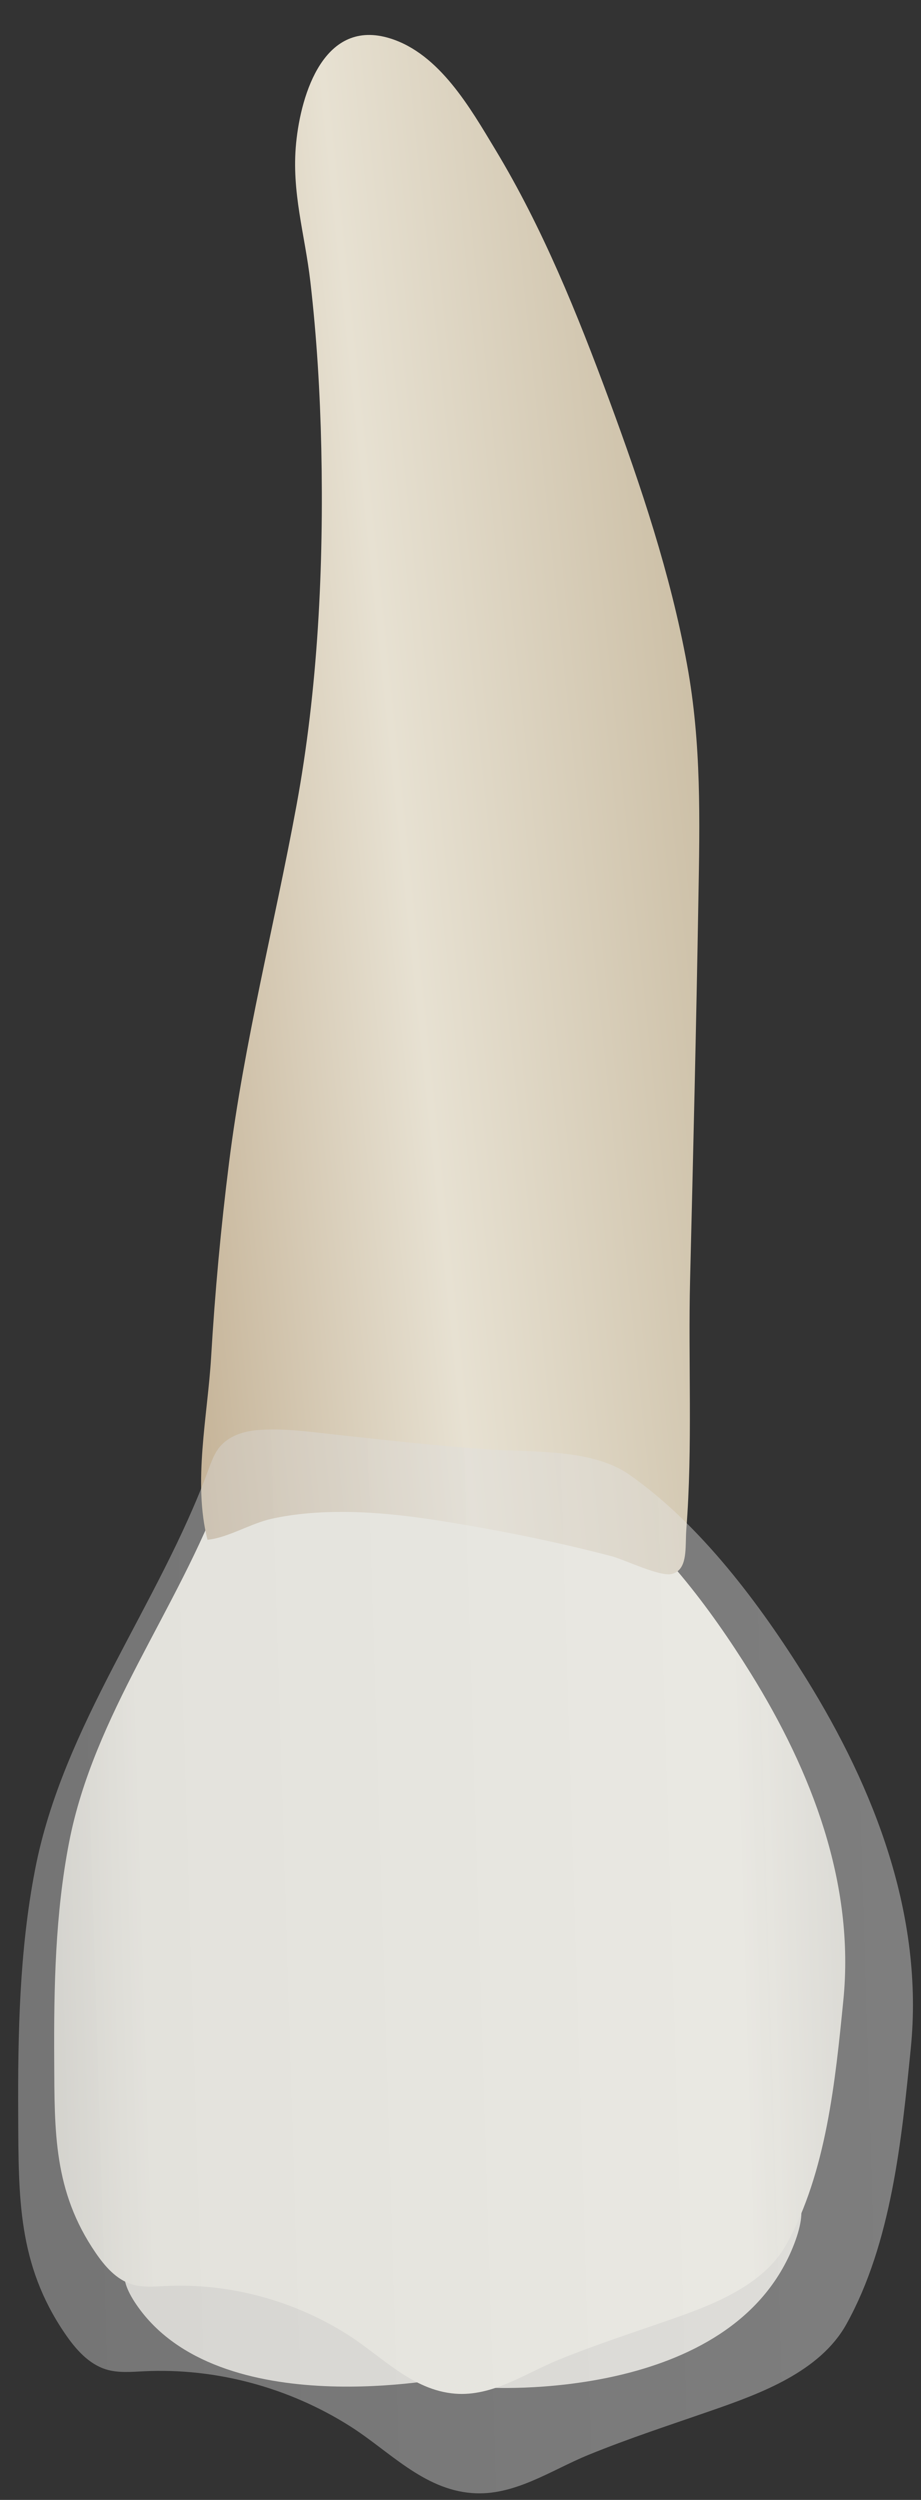 <svg width="21" height="57" viewBox="0 0 21 57" fill="none" xmlns="http://www.w3.org/2000/svg">
<rect x="0" y="0" width="21" height="57" fill="#333333" stroke="none"/>
<path d="M10.285 54.202C10.285 54.202 4.986 55.298 3.108 52.545C1.23 49.792 9.653 52.542 10.285 54.202Z" fill="#D8D6D0"/>
<path d="M11.062 54.437C11.062 54.437 16.706 54.819 18.11 51.16C19.514 47.5 11.396 52.319 11.062 54.437Z" fill="#D8D6D0"/>
<path d="M13.315 33.906C13.398 33.947 13.477 33.993 13.552 34.045C14.989 35.05 16.201 36.677 17.115 38.149C18.504 40.386 19.496 42.944 19.229 45.613C19.047 47.438 18.842 49.536 17.93 51.175C17.397 52.132 16.2 52.571 15.225 52.91C14.39 53.201 13.547 53.474 12.728 53.809C11.972 54.119 11.23 54.646 10.378 54.578C9.398 54.5 8.714 53.732 7.931 53.234C6.701 52.453 5.23 52.052 3.773 52.123C3.517 52.135 3.255 52.161 3.01 52.086C2.652 51.977 2.39 51.673 2.179 51.364C1.218 49.961 1.244 48.601 1.236 46.968C1.227 45.31 1.259 43.641 1.575 42.008C2.138 39.098 4.061 36.69 5.072 33.943C5.13 33.785 5.188 33.623 5.294 33.492C5.477 33.269 5.775 33.172 6.063 33.149C6.602 33.105 7.145 33.189 7.679 33.246C8.692 33.355 9.68 33.468 10.698 33.538C11.505 33.593 12.564 33.535 13.315 33.906Z" fill="url(#paint0_linear_101_36822)"/>
<path d="M15.457 35.82C15.421 35.849 15.377 35.872 15.324 35.887C15.057 35.962 14.235 35.559 13.945 35.483C12.98 35.231 12.006 35.02 11.025 34.844C9.985 34.658 8.936 34.482 7.877 34.473C7.317 34.469 6.753 34.508 6.205 34.627C5.718 34.732 5.193 35.066 4.731 35.108C4.395 33.797 4.736 32.273 4.814 30.942C4.901 29.462 5.037 27.985 5.222 26.515C5.568 23.755 6.257 21.097 6.759 18.372C7.248 15.721 7.384 12.919 7.326 10.22C7.298 8.95 7.222 7.679 7.076 6.418C6.952 5.341 6.642 4.378 6.752 3.262C6.864 2.128 7.396 0.41 8.894 0.875C10.021 1.225 10.723 2.464 11.292 3.407C12.376 5.202 13.165 7.158 13.892 9.125C14.617 11.089 15.287 13.086 15.665 15.15C15.996 16.95 15.956 18.711 15.924 20.528C15.875 23.412 15.806 26.296 15.735 29.18C15.689 31.041 15.796 32.983 15.649 34.87C15.623 35.223 15.674 35.642 15.457 35.82Z" fill="url(#paint1_linear_101_36822)"/>
<path opacity="0.41" d="M14.078 33.464C14.171 33.51 14.261 33.562 14.345 33.621C15.972 34.757 17.342 36.598 18.376 38.263C19.947 40.792 21.069 43.686 20.767 46.705C20.56 48.769 20.329 51.142 19.298 52.995C18.695 54.078 17.341 54.574 16.238 54.958C15.293 55.287 14.341 55.596 13.414 55.975C12.559 56.325 11.719 56.922 10.756 56.844C9.648 56.756 8.874 55.887 7.988 55.324C6.597 54.441 4.932 53.987 3.286 54.067C2.996 54.081 2.7 54.11 2.422 54.026C2.018 53.902 1.721 53.559 1.483 53.21C0.396 51.622 0.425 50.084 0.415 48.237C0.406 46.362 0.442 44.474 0.8 42.627C1.437 39.335 3.611 36.612 4.754 33.506C4.82 33.327 4.886 33.143 5.006 32.996C5.212 32.743 5.55 32.633 5.875 32.607C6.485 32.558 7.099 32.652 7.703 32.717C8.848 32.84 9.966 32.968 11.118 33.047C12.03 33.11 13.227 33.043 14.078 33.464Z" fill="url(#paint2_linear_101_36822)"/>
<defs>
<linearGradient id="paint0_linear_101_36822" x1="-4.714" y1="44.265" x2="25.522" y2="43.334" gradientUnits="userSpaceOnUse">
<stop stop-color="#94938C"/>
<stop offset="0.267" stop-color="#EDEBE1"/>
<stop offset="0.712" stop-color="#EDEBE1"/>
<stop offset="1" stop-color="#94938C"/>
</linearGradient>
<linearGradient id="paint1_linear_101_36822" x1="1.822" y1="19.395" x2="16.182" y2="17.887" gradientUnits="userSpaceOnUse">
<stop stop-color="#BFAB8D"/>
<stop offset="0.508" stop-color="#E7E1D2"/>
<stop offset="1" stop-color="#CCBFA6"/>
</linearGradient>
<linearGradient id="paint2_linear_101_36822" x1="-6.315" y1="45.181" x2="27.884" y2="44.127" gradientUnits="userSpaceOnUse">
<stop stop-color="#CCCCCC"/>
<stop offset="1" stop-color="#F2F2F2"/>
</linearGradient>
</defs>
</svg>
